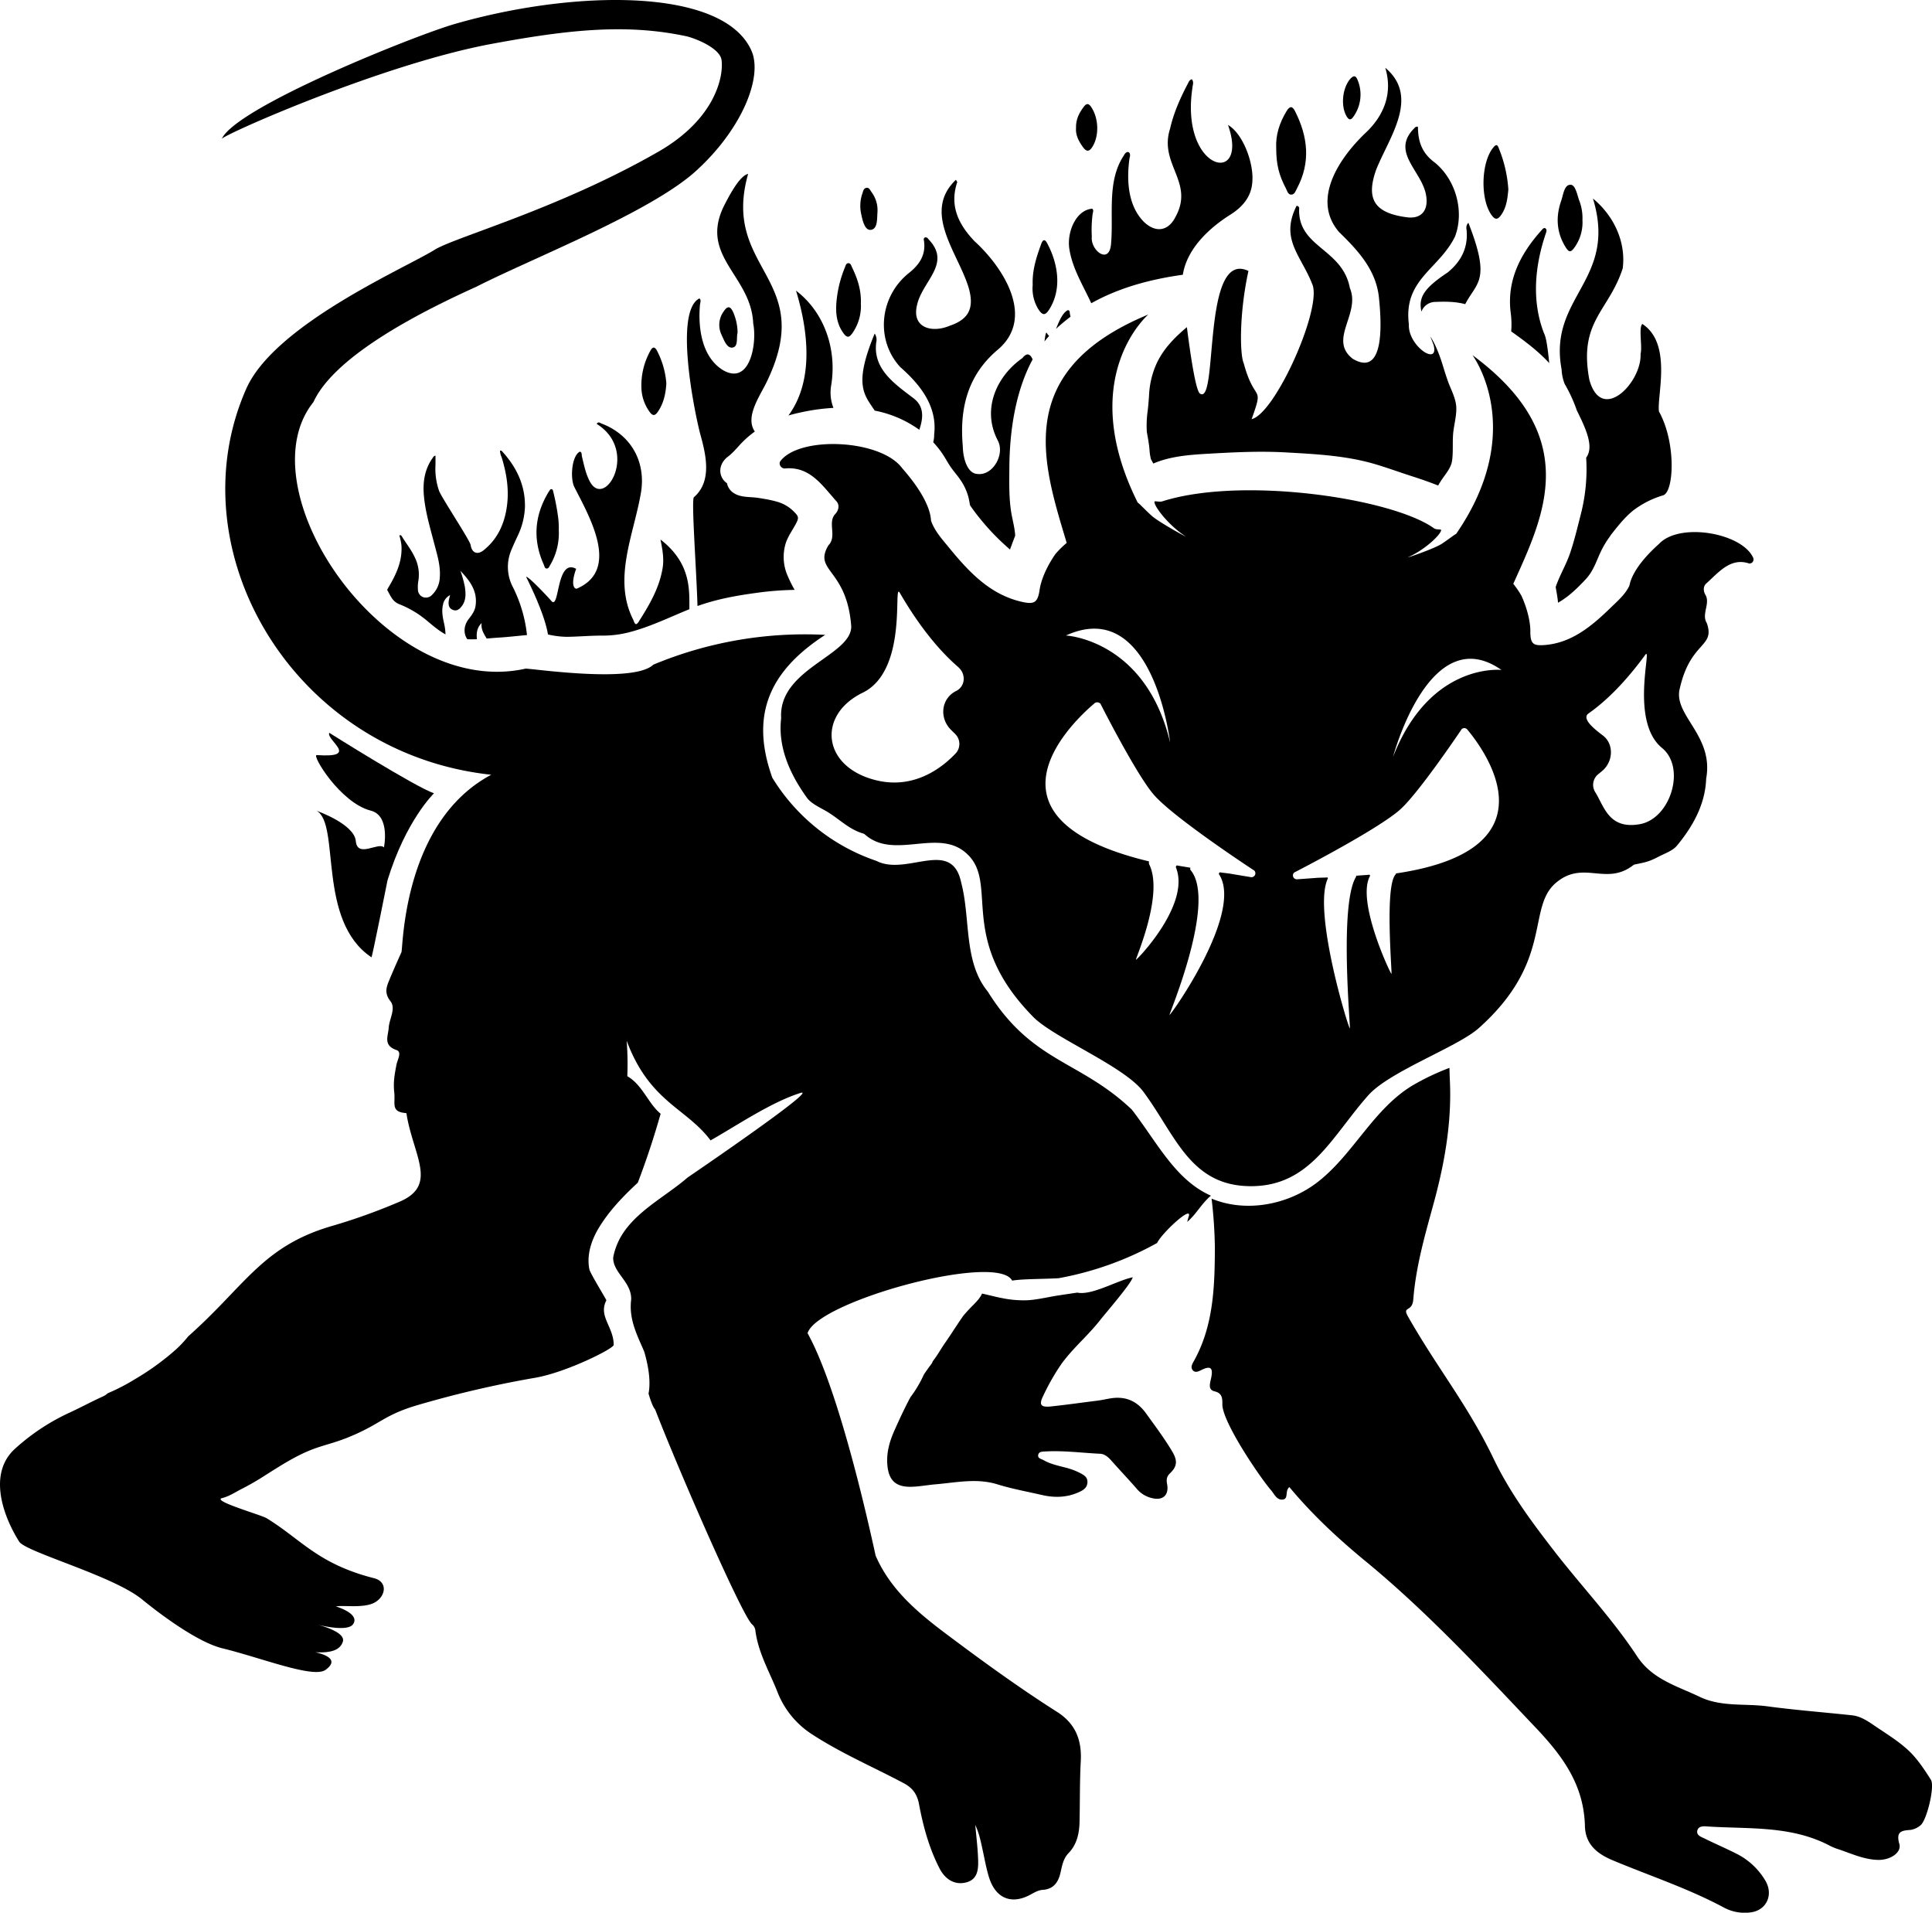 <svg id="imprit" xmlns="http://www.w3.org/2000/svg" viewBox="0 0 987.03 977"><defs><style>.cls-1{fill-rule:evenodd;}</style></defs><path d="M779.24,183.57l.94.68c6.77,4.86,13.08,9.64,18.5,15.53-.74-7.28-1.49-13.08-2.69-15.3-6.37-16.39-4.67-34.34.87-50.71.29-.9.79-2,0-2.71s-1.49.16-2,.73c-10.82,12-18,25.72-15.85,42.4A43.16,43.16,0,0,1,779.24,183.57Z" transform="translate(-7.2 -14.31)"/><path d="M803.17,322.17c5.38-3,9.86-7.41,14.08-11.9s5.47-9.5,8.08-14.81a46.4,46.4,0,0,1,4.31-7.06,10.5,10.5,0,0,1,.86-1.27c3.48-4.4,6.88-8.73,11.28-12.22a47.37,47.37,0,0,1,15.1-7.59c5.58-1.8,6.68-27-2.12-42.77-1.23-7.68,7-34.7-8.52-44.76-2,1.87.1,11.7-.9,15.26.7,14.59-20,36-26.19,13.12-5.53-29.91,9.91-34.69,17.08-56.8,1.74-13.9-4.85-27.13-15.21-35.64C833.8,157.66,798,165.75,805,203a22.85,22.85,0,0,0,1.56,7.4A77.28,77.28,0,0,1,812.8,224c4.64,9.34,8.88,18.57,4.75,24.08a92.53,92.53,0,0,1-2.7,28.79c-1.68,6.58-3.29,13.41-5.47,19.84-2,6-5.37,11.43-7.4,17.42.34,2.23.85,4.54,1.12,7.25C803.13,321.66,803.15,321.92,803.17,322.17Z" transform="translate(-7.2 -14.31)"/><path d="M564.71,169.21c14.3-8,30.3-12.26,46.78-14.56,2.12-13.36,13.45-23.88,24.41-30.77C642,120,646.55,114.79,647,107.16c.8-9.62-4.83-24.64-12.43-29,11.09,31.32-24.62,24.06-18.18-19,.11-1.42.87-2.89-.28-4.36-1.09.23-1.51,1.14-1.93,2-3.9,7.39-7.33,15-9.2,23.21-5.87,18.27,12.58,27.26,2.77,45.07-3.62,7.27-10,8.27-15.92,2.78-8.5-8.34-9.14-21.58-7.57-32.81,1.07-3.22-1.39-4.35-2.88-1.36-8.91,13.34-5.12,30.58-6.62,45.74-1.12,10.11-10.57,2.65-9.77-4.3a62.36,62.36,0,0,1,.42-11.51c.16-.91.67-2-.22-2.7-8.36.62-13.15,12.24-11.62,20.89C555.18,151.66,560.57,160.18,564.71,169.21Z" transform="translate(-7.2 -14.31)"/><path d="M642.61,199.89c-2-4.26-2.4-25.22,2.4-47.18-24-11.39-15.26,69.14-24.77,62.63-2.09-1.31-4.77-19-6.68-33.92-6.2,5.2-11.92,11-15.42,18.46a44,44,0,0,0-3.89,16c-.19,3.12-.43,6.19-.85,9.29a52.94,52.94,0,0,0-.33,9.07c0,.18,0,.36,0,.53.57,3.14,1.15,6.27,1.41,9.46a25.16,25.16,0,0,0,.71,4.62c.41.75.82,1.49,1.22,2.24,9-3.91,19.46-4.53,29-5.07,13-.74,25.69-1.35,38.71-.62,14.81.84,29.77,1.57,44.16,5.58,7,2,13.94,4.57,20.9,6.8,4.3,1.38,8.56,2.87,12.74,4.54.7-1.24,1.46-2.45,2.29-3.63,2-2.9,4.38-5.61,4.86-9.24.59-4.45.14-9.08.51-13.56.4-4.69,2.1-10.13,1.5-14.79-.51-3.9-2.49-7.69-3.89-11.31C746,206.54,745,203.22,744,200a76,76,0,0,0-3.51-9.19,34.48,34.48,0,0,0-2.53-4.57l-.06-.09q.81,2,1.7,4.35c3,11.25-13.24.53-12.63-10.54-2.88-22.91,15.25-28,23.53-44.73,4.92-12.72.59-29.08-10.33-37.91-6.36-4.69-8.54-10.5-8.56-18.24-1.09-.3-1.58.45-2.13,1-11.78,12.13,4.25,21.63,6.29,34,1.31,7.5-2.27,12.16-9.67,11.23-16.92-2.14-21.15-9.47-15.81-24.38,6.47-16.31,22.5-37.06,4.62-52,4,13.19-.83,24.72-10.29,33.47-12.89,12.36-27.69,33.72-13.32,50.43,9.53,9.29,18.76,19.1,20.34,33.13,1,9.62,4,41.88-13.32,31.63-12.71-9.81,4.1-23-1.48-36.11-3.8-20.16-26-20.61-25.95-39.76,0-.81.43-2-1.27-2.3-8.75,17.34,2.57,25.49,8.25,40.71,4.15,13.24-19.32,65.52-31.23,68.27C653.16,210.12,648.28,220.87,642.61,199.89Z" transform="translate(-7.2 -14.31)"/><path d="M746.81,153.47c-12.28,8.13-15,12.84-13.42,20a7.62,7.62,0,0,1,7-4.94c5.29-.22,10.4-.19,15.37,1.14,5.8-11.29,13.35-11.69,1.6-41.59-1.45,1.63-.94,3-.85,4.3C757.15,141.31,753.4,148.08,746.81,153.47Z" transform="translate(-7.2 -14.31)"/><path d="M540.82,188.73c.76-1,1.53-1.9,2.35-2.81a8.1,8.1,0,0,1-1.22-1.57C541.58,183.77,541.2,185.55,540.82,188.73Z" transform="translate(-7.2 -14.31)"/><path d="M554.11,176.1l-.3-1.38c-.16-.75.08-1.81-1-2-2.86,1.3-4.67,6.1-6.11,9.58A92.41,92.41,0,0,1,554.11,176.1Z" transform="translate(-7.2 -14.31)"/><path d="M484.45,236.2a14.93,14.93,0,0,1-.48,4,51.45,51.45,0,0,1,4.21,5.17c1.67,2.35,3,4.95,4.61,7.32s3.45,4.36,5,6.65a28.18,28.18,0,0,1,4,8.33,32.81,32.81,0,0,1,.81,3.82,7.84,7.84,0,0,0,.2.91,2.88,2.88,0,0,0,.17.31A121.14,121.14,0,0,0,523.19,295c.45-1.17.87-2.35,1.3-3.49s.88-2.37,1.35-3.55c-.17-4-1.54-8.68-2.11-12.49-1.12-7.48-.92-15-.86-22.56.14-18.13,3-38.56,11.88-55-1.11-2.68-2.85-3.76-5.21-.69-12.78,8.86-21.07,25.78-12.63,42,3.86,7.17-2.47,18.06-10.18,17.21-5.51-.1-7.58-8.42-7.65-14.19-1.71-19.08,2.38-36,17.42-48.92,20.08-16.38,3.36-42.3-11.39-55.76-8.05-8.42-12.95-17.92-8.9-30.12.08-.24-.29-.63-.64-1.31-17.64,16.83,1.58,37.87,6.66,55.7,2.73,10.11-.25,15.67-10,18.94-8.88,3.71-19.46,1.08-16.5-10.76,2.77-12.31,17.81-21.09,5.78-33.54-.94-1.53-2.83-1.07-2.27.78,1.07,7.25-2.31,12.23-7.67,16.5-15.15,12.08-17.16,34.29-4.43,48.08C477.2,210.66,486.15,221.75,484.45,236.2Z" transform="translate(-7.2 -14.31)"/><path d="M454.07,184.69c-11,26.48-5.27,31.26,0,39.36a57.67,57.67,0,0,1,22.79,9.8c2.06-6.06,2.65-12.07-3.25-16.34-9.42-7.17-20.58-14.77-18.74-28.42A5.62,5.62,0,0,0,454.07,184.69Z" transform="translate(-7.2 -14.31)"/><path d="M389.4,103.16c-4.45.84-10.08,11.94-12.34,16.33C364.34,145.39,391,155,392,179.55c2,9.56-1.34,31.73-15.22,23.95-11-6.6-13-21.42-12-33.31.12-1.19.82-2.88-.34-3.42-12.82,6.74-2.62,57.15.46,69.09,2.93,10.51,6.27,24.25-3.18,32.42-1.42,1.18,1.29,37,1.82,55.59,9.62-3.44,19.25-5.23,29.48-6.63a159.49,159.49,0,0,1,20.13-1.62,70.19,70.19,0,0,1-4.09-8.48,24,24,0,0,1-.58-14.89c1.27-4.27,4-7.54,5.87-11.49,1.05-2.26.49-3.06-1.7-5.25a19.32,19.32,0,0,0-8.05-4.8,52.93,52.93,0,0,0-6.34-1.46c-2-.36-4.1-.7-5.09-.79-3.63-.36-7.85-.18-11-2.23a7.75,7.75,0,0,1-3.57-5.09,7.7,7.7,0,0,1-2.34-2.49c-2.33-4.06-.62-8.52,2.85-11.1,2.86-2.13,5.1-5.13,7.62-7.65a51.22,51.22,0,0,1,6.11-5.17c-5.45-7.79,3.36-19.13,6.66-26.6C424,156,375.58,152.05,389.4,103.16Z" transform="translate(-7.2 -14.31)"/><path d="M417.35,224.74A104,104,0,0,1,433,222.66a21.29,21.29,0,0,1-1.19-11.33c3.1-18.6-3.48-37.56-17.94-48.55,6.27,20.51,9.23,46-3.87,63.76C412.39,225.84,414.85,225.26,417.35,224.74Z" transform="translate(-7.2 -14.31)"/><path d="M296.94,339.6c6-.08,12-.65,18-.62a53.94,53.94,0,0,0,14.77-2c10.26-2.78,19.86-7.5,29.69-11.49-.09-9.2,1.22-23.27-14.77-35.58,1,5,1.87,9.67,1.11,14.43-1.65,10.31-6.82,19-12.25,27.55-1.77,2.77-2.27.08-2.77-1-10.52-20.68.11-43.18,3.81-64.22,3-16.19-4.84-30.29-20-36-.74-.28-1.6-1.23-2.51.15,21.77,13.56,4.35,43.86-3.46,29.48-2.14-4-3-8.51-4.07-12.89-.21-.87.12-2.18-1.1-2.39-4.14,2.23-4.92,13.4-2.87,17.85,7.5,14.88,23.77,42.27,1.62,52-1.15.68-3.79-1.09-.6-10-10.38-5.69-8.33,21.84-12.78,16.27-.6-.76-11.38-12.43-12.78-12.2,5.29,10.65,9.88,21.66,11.17,29.45A45.25,45.25,0,0,0,296.94,339.6Z" transform="translate(-7.2 -14.31)"/><path d="M664.14,110.52c.67,1.27,1,3.21,2.74,3.2s2.21-1.82,2.89-3.1c7.16-13.38,5.63-26.56-1-39.6-1.46-2.88-2.8-2.34-4.25,0-3.66,6-5.68,12.35-5.32,19C659.21,98.19,660.54,103.7,664.14,110.52Z" transform="translate(-7.2 -14.31)"/><path d="M774,124.28c2.86-3.93,3.37-8.56,3.79-13.19a66.79,66.79,0,0,0-4.75-20.73c-.49-1.19-.92-3-2.68-1-6.56,7.4-7.08,26.91-1,35C771.14,126.8,772.51,126.36,774,124.28Z" transform="translate(-7.2 -14.31)"/><path d="M543.65,171.71c6.41-10.84,3.58-23.89-1.56-33.32-1.26-2.33-2.27-1.34-2.92.44-2.43,6.7-4.68,13.45-4.38,20.95a20.27,20.27,0,0,0,2.63,12.05C539.82,175.74,541.28,175.72,543.65,171.71Z" transform="translate(-7.2 -14.31)"/><path d="M443.12,183.82A24.06,24.06,0,0,0,447,169.27c.26-6.75-1.72-12.67-4.49-18.37-.44-.91-.7-2.3-2.07-2.14-1.06.13-1.26,1.33-1.61,2.19a59.78,59.78,0,0,0-4.32,17.85c-.42,5.26.08,10.43,3.11,15C439.82,187.13,441,187.13,443.12,183.82Z" transform="translate(-7.2 -14.31)"/><path d="M343.21,224.75c3-4.31,4.09-9.17,4.42-14.6a43.2,43.2,0,0,0-4.72-16.58c-1.32-2.57-2.48-2-3.58.16a36.24,36.24,0,0,0-4.45,18.51,21.89,21.89,0,0,0,4.3,12.59C340.64,226.8,341.82,226.76,343.21,224.75Z" transform="translate(-7.2 -14.31)"/><path d="M811.88,140.29a21.94,21.94,0,0,0,3.77-13.6,24.72,24.72,0,0,0-1.66-10c-1.1-3-1.9-8.08-4.48-8-3.22,0-3.63,5.08-4.72,8.17-2.8,8-2.44,15.88,2,23.28C808.76,143.47,809.72,143.44,811.88,140.29Z" transform="translate(-7.2 -14.31)"/><path d="M565.35,89.23c3.48-5.64,3.18-14.6-.71-20.32-1.32-1.94-2.41-1.84-3.72-.11-2.34,3.11-4.14,6.42-4,10.85-.3,3.6,1.36,6.82,3.59,9.86C562.27,92,563.74,91.85,565.35,89.23Z" transform="translate(-7.2 -14.31)"/><path d="M698.63,73.92a19.35,19.35,0,0,0,2-19.09c-.85-1.9-1.87-2-3.32-.51-4.24,4.47-5.31,13.94-2.2,19.31C696.22,75.6,697.27,75.89,698.63,73.92Z" transform="translate(-7.2 -14.31)"/><path d="M452,131.73c3.64-.38,3.22-5.49,3.48-8.95a15.44,15.44,0,0,0-3.06-10.38c-.68-1-1.23-2.43-2.64-2.14s-1.61,1.73-2,2.88a19.22,19.22,0,0,0-.6,10.51C447.84,126.92,449,132,452,131.73Z" transform="translate(-7.2 -14.31)"/><path d="M381.57,191.82c2.92-.55,1.74-5.17,2.45-7.6a26.8,26.8,0,0,0-2.21-10.35c-1.5-3.35-2.95-3.46-5-.32a11.61,11.61,0,0,0-1,11.74C377.11,188.05,378.56,192.4,381.57,191.82Z" transform="translate(-7.2 -14.31)"/><path d="M255.84,340.48c2.18-.18,4.29-.37,6.23-.49,4.83-.28,9.59-.89,14.34-1.28,0-.08,0-.15,0-.22a71.31,71.31,0,0,0-7.2-24.32,22.13,22.13,0,0,1-.63-19.25c.92-2.21,1.93-4.37,2.93-6.55a37.2,37.2,0,0,0,3.88-15.16c.17-11-4.24-20.1-11.35-28-.34-.37-.64-.9-1.4-.66a8.86,8.86,0,0,0,.82,3.27c2.63,8.52,4,17.18,2.56,26.09-1.36,8.64-4.94,16.07-11.85,21.54-3.1,2.45-5.92,1.26-6.52-2.73-.36-2.41-14.72-24-16.12-27.64a34.4,34.4,0,0,1-1.84-13.47c0-1.51,0-3,0-4.53-.86.05-1.06.63-1.35,1-4.33,6-5.23,12.73-4.54,19.87.76,7.89,3,15.46,5,23.1,1.53,6,3.61,12,3.07,18.44a13,13,0,0,1-3.91,8.65,4.27,4.27,0,0,1-4.62,1.18,4.16,4.16,0,0,1-2.63-4,17.21,17.21,0,0,1,.16-3.93,19.84,19.84,0,0,0-1.57-12c-1.75-3.91-4.4-7.22-6.62-10.81-.26-.42-.57-1.16-1.46-.78a30.14,30.14,0,0,1,1.07,5c.53,7.82-2.47,14.51-6.31,21-.36.6-.68,1.2-1,1.8l.28.5c1.7,3.1,2.6,5.45,5.9,6.83a50.36,50.36,0,0,1,13.11,7.57c3.38,2.73,6.57,5.67,10.38,7.77l.15.07a28.92,28.92,0,0,0-.72-5.57c-.69-3.09-1.32-6.19-.6-9.39a6.9,6.9,0,0,1,3.67-5.1,30.73,30.73,0,0,0-.7,3c-.22,1.87,0,3.67,2,4.52s3.38-.22,4.54-1.69c2.42-3.07,2.22-6.63,1.67-10.2a57.39,57.39,0,0,0-2.22-8c4.73,5,8.79,10.21,7.73,17.77-.37,2.65-1.83,4.69-3.43,6.7-2.65,3.35-2.89,7.5-.79,10.45,1.62.07,3.27.05,4.9,0l-.06-.58c-.17-2.7.06-5.26,2.46-7.68C252.85,335.84,254.45,338.13,255.84,340.48Z" transform="translate(-7.2 -14.31)"/><path d="M292.16,277.24a116.3,116.3,0,0,0-2.27-11.59c-.15-.58-.21-1.36-.89-1.47s-1,.63-1.32,1.11a9,9,0,0,0-.62,1c-6.9,11.83-7.68,24-2,36.56.34.74.43,1.86,1.44,1.87s1.31-1,1.72-1.68a32,32,0,0,0,4.45-18A43.14,43.14,0,0,0,292.16,277.24Z" transform="translate(-7.2 -14.31)"/><path d="M169,400c-2.72-.2,12,24.4,27.61,28.38,10.12,2.57,6.74,18.8,6.74,18.8-2.7-3-13.58,5.69-14.38-3.26-.78-8.74-20-15.45-20-15.45,12.24,6.92,0,56.12,28,74.83.34.23,8.15-39.14,8.2-39.32,9.37-30.63,23.75-44.46,23.75-44.46-9.59-3.25-53.52-30.9-53.52-30.9C173.78,392.42,191.33,401.6,169,400Z" transform="translate(-7.2 -14.31)"/><path d="M993.66,923.4c-3.37-5.29-6.92-10.71-11.43-14.94-5.21-4.88-11.47-8.64-17.4-12.68-3.48-2.37-7.08-4.81-11.38-5.28-14.41-1.57-28.89-2.65-43.25-4.59-11.57-1.56-23.64.44-34.7-4.88-11.48-5.51-24.16-8.87-31.9-20.64-12.42-18.87-27.93-35.28-41.74-53C790.12,792.25,778.69,777,770.3,759.5c-13.2-27.49-28.57-46-43.72-72.61-3.23-5.68,2.11-2,2.65-8.83,1.28-16.34,5.71-32,10-47.6,5.81-20.92,9.7-42.28,8.7-63.91-.1-2.27-.18-4.52-.22-6.77a123,123,0,0,0-19.07,9.1c-19.77,12-29.9,34.76-47.9,48.94-15.1,11.89-36.85,16.11-54.56,8.75a235.28,235.28,0,0,1,1.68,25c-.07,19.86-.65,39.86-10.7,57.91-.82,1.49-1.89,3.21-.59,4.75s3.14.5,4.61-.22c5.47-2.67,5.64.15,4.71,4.5-.52,2.42-1.64,5.69,1.8,6.49,4.06.95,4,3.67,4,6.73.06,9,18.93,36.88,24.87,43.79,1.73,2,3,5.3,6.16,4.73,2.89-.51.78-4.31,3.2-6.34,11.65,14,24.74,26.21,38.81,37.78,31.4,25.81,59.15,55.7,87.19,85.27,13.83,14.59,24.48,29.25,25,50.12.24,9.33,6.21,14.15,14.3,17.52,19,7.94,38.7,14.4,57,24.25a22.38,22.38,0,0,0,12.87,2.36c8.49-.76,12.42-9,7.92-16.41a35.73,35.73,0,0,0-14.73-13.65c-5.27-2.66-10.71-5-16-7.61-1.75-.88-4.6-1.66-3.92-4.25.63-2.43,3.51-2.17,5.47-2,21.05,1.34,42.61-.55,62.28,9.86a26.44,26.44,0,0,0,4.09,1.68c6.78,2.24,13.33,5.42,20.64,5.52,6.2.09,11.94-3.82,10.71-8.14-1.81-6.33,1-6.86,5.72-7.18a10.3,10.3,0,0,0,5.07-2.35C991.55,944.21,995.8,926.76,993.66,923.4Z" transform="translate(-7.2 -14.31)"/><path d="M625.83,625.06c-18.13-8.07-27.11-26.67-40.35-43.92-26.84-25.51-50.89-23.85-73.65-60.35-12.45-15.18-8.74-37.32-13.53-55.46-4.74-23.34-27.77-3.25-43.35-11.28a100,100,0,0,1-53.17-42.45c-11.69-32.5-1.08-54.77,27-73a201.19,201.19,0,0,0-87.82,15.23c-9.73,9.38-58.17,2.46-65.16,2C204.3,371.9,131.53,264.38,167.32,219.71c11.23-24.61,58.31-47.66,83.11-58.87,28.84-14.7,89.12-38.08,112.41-59.27,23.58-21.46,34.1-48,28.31-61.26C377,7.88,301,8.83,239.59,26.54c-20.42,5.88-111.5,42.37-119.07,58.66,2.69-2.91,82.91-38.31,137.93-48.49,38.92-7.21,68.82-10.52,99.87-3.78C365,34.76,375,39.56,375.81,44.85c1.18,8.07-2.83,30-32.1,46.86-51.65,29.68-105.23,44-114.84,50.43C213,151.77,147.4,180.36,133,212.9,96.55,295.42,156.8,399.16,258.17,410.05c-45.28,24.08-45,88.65-45.89,90.66-2,4.47-4,8.93-5.88,13.46-1.55,3.79-3.22,7.06.23,11.48,3,3.8-.54,9-.83,13.56-.27,4.32-3,9.07,3.93,11.45,3,1,.48,5,0,7.61-.89,4.65-1.69,8.78-1.11,14,.64,5.82-1.92,10.05,6.08,10.6.19,0,.32,1.27.45,2,3.81,20.47,15.41,34.93-3.59,43.17a301.18,301.18,0,0,1-35.06,12.58c-33.44,9.8-43,28.33-68.43,52-1.86,1.72-3.41,3.16-4.73,4.32a58.55,58.55,0,0,1-6.23,6.66,132.42,132.42,0,0,1-21.26,15.37,99.38,99.38,0,0,1-13.59,7,9.05,9.05,0,0,1-2.67,1.72c-5.65,2.58-11.14,5.55-16.78,8.16a109.28,109.28,0,0,0-27.41,18C.11,767,9.53,790,17,801.77c3.4,5.37,47.88,17.35,62.76,29.5,9.85,8.05,28.57,21.94,41.07,25,20,4.88,46.53,15.52,52.7,11,6.52-4.75,1.26-7.49-5.18-9,8.72.5,12.76-1.5,14-5.39,1.42-4.35-8.64-7.54-12.6-8.61,4.17,1,15.48,3.31,17.9-.4,3.54-5.4-8.84-9-8.84-9,3.75-.72,13.82,1,19.46-1.81,6-3.05,7.32-10.75,0-12.61-28.77-7.32-37.16-19.82-54.85-30.63-2.84-1.74-28.34-8.92-22.7-10.3,3.67-.9,6.89-3.14,10.25-4.82a137,137,0,0,0,12.12-7.05c7.67-4.84,15.43-9.86,23.93-13.08,4.61-1.75,9.41-2.9,14.05-4.55.93-.33,1.84-.68,2.75-1,18.27-7.21,18.74-11.82,37.59-17.24a543.09,543.09,0,0,1,59.1-13.69c15.82-2.69,40.22-14.89,40.22-16.79,0-9.3-8-14.65-3.73-22.81-.92-1.91-8.3-13.83-8.7-15.83-1.5-7.41,1.12-15.09,4.93-21.33,5.3-8.67,12.35-16,19.82-22.91q6.58-17.26,11.66-35.21c-6.12-5-9-14-16.16-18.64l-.87-.54a152.73,152.73,0,0,0-.33-18.13c11.72,31.4,30.42,34.26,42.87,50.92,12.45-7,30.4-19.2,45.22-24,10.64-4-28.61,23.61-57,43-9.57,8.3-22,14.88-30.2,24.73l-.07.1c-.28.34-.56.69-.83,1-.42.55-.82,1.1-1.22,1.66a34.33,34.33,0,0,0-5.63,13.16c-.42,7.83,9.42,12.51,9.17,21.6-1.25,10,2.85,17.8,6.64,26.58,1.76,6,3.59,14.47,2.23,21.54,1.06,3.52,2.12,6.62,3.39,8.12C354.35,766.44,386.5,839.87,391.4,844a5,5,0,0,1,1.68,2.93c1.37,11.28,7,20.9,11.12,31.15a45.12,45.12,0,0,0,17.69,22c14.9,9.74,31.2,16.71,46.85,25,4.63,2.43,7,5.55,8,10.92,2.11,11.3,5.18,22.45,10.46,32.71,2.85,5.54,7.88,8.86,14.09,7,5.92-1.81,5.81-7.62,5.57-12.75-.25-5.5-.92-11-1.41-16.46,2.06,4.35,2.91,8.84,3.88,13.31s1.78,9.05,3.14,13.43c3.29,10.59,11.2,14,20.64,9.13,2.22-1.15,4.26-2.56,6.88-2.73,5.37-.35,7.92-3.83,9-8.78.82-3.58,1.42-7.21,4.14-10,4.22-4.38,5.46-10,5.59-15.86.24-10.36.07-20.73.63-31.07.59-10.85-2.73-19.22-12.06-25.15-18.61-11.83-36.52-24.76-54.22-38-15.37-11.44-30.47-23.39-38.49-41.75-.26-.6-17-81.68-34.8-113.71,4.73-16.23,96.81-41.47,104.51-26.88,5.69-.9,15.12-.74,23.69-1.21a163.66,163.66,0,0,0,50.36-18c2.54-5.25,18.21-19.67,16.16-13.52-.29.87-.54,1.79-.76,2.75C618.3,634.59,621.13,629,625.83,625.06Z" transform="translate(-7.2 -14.31)"/><path d="M592.72,736.3c-4.81-6.69-10.92-9-18.68-7.62-2,.35-4,.81-6.09,1.07-8,1-16.07,2.16-24.13,3-5,.48-5.88-1-3.68-5.4A115.27,115.27,0,0,1,549.47,711c1.16-1.62,2.41-3.15,3.69-4.65,5.13-6,11-11.28,15.88-17.48,3.48-4.41,16.06-18.87,16.86-22.12-8,1.62-20.82,9.38-28.34,7.83-3.36.48-6.72,1-10.08,1.5-5,.8-9.89,2-14.92,2.38A54.49,54.49,0,0,1,519,677.35c-3.12-.56-6.57-1.54-10.09-2.28a10,10,0,0,1-.46.93c-1.42,2.48-3.64,4.47-5.6,6.5-1.19,1.24-2.35,2.53-3.48,3.85-3.18,4.53-6.1,9.26-9.26,13.78-2.19,3.12-4,6.53-6.37,9.49a5.72,5.72,0,0,1-.6,1.26c-.5.66-1,1.34-1.48,2-.85,1.18-1.69,2.37-2.49,3.58A59.17,59.17,0,0,1,472.32,728c-2.91,5.46-5.53,11.09-8.07,16.77-2.47,5.52-4.18,11.19-3.74,17.43.56,8,4.05,11.66,12,11.56,4.23-.06,8.46-.92,12.7-1.27,10.49-.88,20.9-3.25,31.48,0,7.47,2.32,15.22,3.71,22.86,5.47,6.76,1.56,13.37,1.27,19.71-1.87,2-1,3.47-2.34,3.5-4.76s-1.56-3.39-3.32-4.37a34.09,34.09,0,0,0-8.09-3.05c-3.71-1-7.52-1.75-10.91-3.71-1.13-.65-3.08-.87-2.86-2.57.24-1.94,2.19-1.82,3.65-1.91,9.35-.55,18.64.73,28,1.17,2.25.1,4,1.58,5.56,3.3,4.43,5,9,9.79,13.38,14.84a14.24,14.24,0,0,0,7.7,4.54c5.49,1.34,8.64-1.61,7.58-7.22-.43-2.27-.22-3.86,1.58-5.57,3.6-3.43,3.76-6.39,1.15-10.87C602.12,749.05,597.35,742.73,592.72,736.3Z" transform="translate(-7.2 -14.31)"/><path d="M408,253.62h0c12.72-1.31,19,8.27,26.28,16.48,2,1.93,1.49,4.78-.31,6.71-4.13,4.29.86,11.34-3.36,15.84a2,2,0,0,0-.25.33c-7.77,13.23,9.51,11.75,11.72,41.21.3,15-37.15,21.68-35.81,46.79a2.26,2.26,0,0,1,0,.26c-1.68,14.53,4.28,28.21,13.18,40.56,2.26,3.12,6.77,5,10.42,7.18C436,432.67,441,438,448.15,440.06a2.43,2.43,0,0,1,.92.5c15.07,13.37,37.72-3.74,52.15,9.9,16.61,15.35-5.52,43.32,33.86,83.31,10.5,10.67,46.53,25.22,56.22,38.17,16.38,21.92,23.78,48.22,54.91,48.27,30.57.06,41.47-25.61,60.08-46.48,10.88-12.19,45.57-24.62,56.32-34.19,39-34.77,24-62,40-74.7,13.74-11.14,25.21,2.09,39-8.6a1.72,1.72,0,0,1,.79-.36c5.88-1.2,7.27-1.44,12.51-4.16,3.09-1.6,6.8-2.84,8.93-5.36,8.3-9.94,14.47-21.23,15-34l0-.23c4-21.55-15.79-31.83-13.71-45,5.36-25.51,18.42-21.79,14.11-34.39a1.87,1.87,0,0,0-.15-.32c-2.68-4.54,2-9.92-.63-14.29-1.15-1.95-1.17-4.51.58-5.88,6.56-6,12.47-13.26,21.84-10.09h0a2.09,2.09,0,0,0,2-2.93c-5.72-12.73-37.63-18.31-48.11-7.1l-.08.07c-14.49,13-14.76,20.71-15.12,21.42-2.18,4.42-5.79,7.5-9.1,10.72-10.05,9.8-20.53,18.66-34.8,19.5-5.18.3-6.56-.82-6.65-6.57.15-4.44-1.21-11.27-4.51-18.61a48.74,48.74,0,0,0-4.19-6.15C796,277.7,816,237.51,759.46,195.71c0,0,28.46,38-8.38,91.37-.29-.12-3.88,2.77-7.3,5-4,2.61-19,7.66-17.22,6.86,9.37-4.13,17.67-12.59,16.81-14.08-1.16-.25-2.53,0-3.54-.68C718.59,268.87,641.9,257.4,601,270.4c-1.24.39-2.61-.07-3.88,0-1.16,1.35,6.37,11.73,15.64,17.81,1.8,1.18-13.34-7-17.22-10.48-3.33-3-6.74-6.71-7.08-6.65-32-64.06,5.41-96.12,5.41-96.12-70,28.91-53.74,76.49-41.71,116.66a49.4,49.4,0,0,0-5.73,5.65c-4.94,7.09-7.62,14.07-8.17,18.8-1,6.07-2.81,7-8.69,5.73C513.16,318.19,502.34,306.62,492,294c-3.41-4.2-7.23-8.31-9.1-13.59-.31-.85.68-9.3-14.71-26.85l-.08-.1c-11-14.86-52.45-16.58-62.22-3.61C404.86,251.26,406.07,253.5,408,253.62ZM818.75,378.74c11.59-8.13,21.6-19.81,29-29.95,3.76-5.17-8.16,33.91,8.57,47.6,12.34,10.09,4.35,36.12-11.37,38.91-16.06,2.85-18.27-9.4-22.89-16.55a7,7,0,0,1,1.68-9l1.85-1.52c5.94-4.89,6.18-14,.44-18.28C822.47,387.24,814.84,381.48,818.75,378.74Zm-44.48-22.22s-36.48-4.08-55.4,44.44C718.87,401,737.42,330.69,774.27,356.52ZM668.38,460s42.37-21.71,54.14-32.18c9.59-8.54,31.45-41.1,31.45-41.1a2,2,0,0,1,2.8.17c8,9.56,47.36,61.23-36.45,73.58,0,0,.14.25-.08.46-5.75,5.75-1.73,50.78-2.17,50.84s-18-37-11-49.91a.56.56,0,0,0-.28-.75c-1.26.16-5.49.39-6.78.54a.82.82,0,0,1-.07.63c-8.62,14.16-2.68,77.27-3.12,77.33-.69.09-19.08-59.92-11.28-76.49a.46.46,0,0,0-.22-.62c-.88.1-4.56.13-5.45.22-.54.06-5.71.42-10.08.74A2,2,0,0,1,668.38,460ZM605,393.56c-12.55-52.65-53.23-54.63-53.23-54.63C596.28,318.6,605,393.56,605,393.56Zm-38.68-20a2.27,2.27,0,0,1,3.11.25s18.6,36.8,27.52,46.77C607.8,432.72,648,459,648,459a2,2,0,0,1-1.94,3.32c-4.36-.72-9.55-1.58-10.1-1.69-.89-.18-4.64-.56-5.52-.74-.06,0-.8.47-.4,1.1,12.53,19.48-24.65,71.86-25.34,71.73-.44-.08,24.29-57.95,10.73-74a1,1,0,0,1,0-1.14c-1.33-.28-5.71-.94-7-1.22a.94.94,0,0,0-.41,1.18c7.44,18.82-20,47.13-20.47,47s14.33-33.1,6.83-48.57a2.41,2.41,0,0,1-.15-1.66C502.3,432.21,555.88,382.41,566.34,373.59Zm-99.43-56.44c7.26,12.53,17.36,27.1,29.84,37.92,4.17,3.62,3.61,9.91-1.05,12.22-7.58,3.76-8.85,13.69-2.58,19.9l1.94,1.92a7.14,7.14,0,0,1,.46,10c-6.72,7.13-20.86,18.43-40.26,13.89-28-6.57-30.9-33.32-7.3-44.83S463.19,310.72,466.91,317.15Z" transform="translate(-7.2 -14.31)"/><path class="cls-1" transform="translate(-7.2 -14.31)"/></svg>